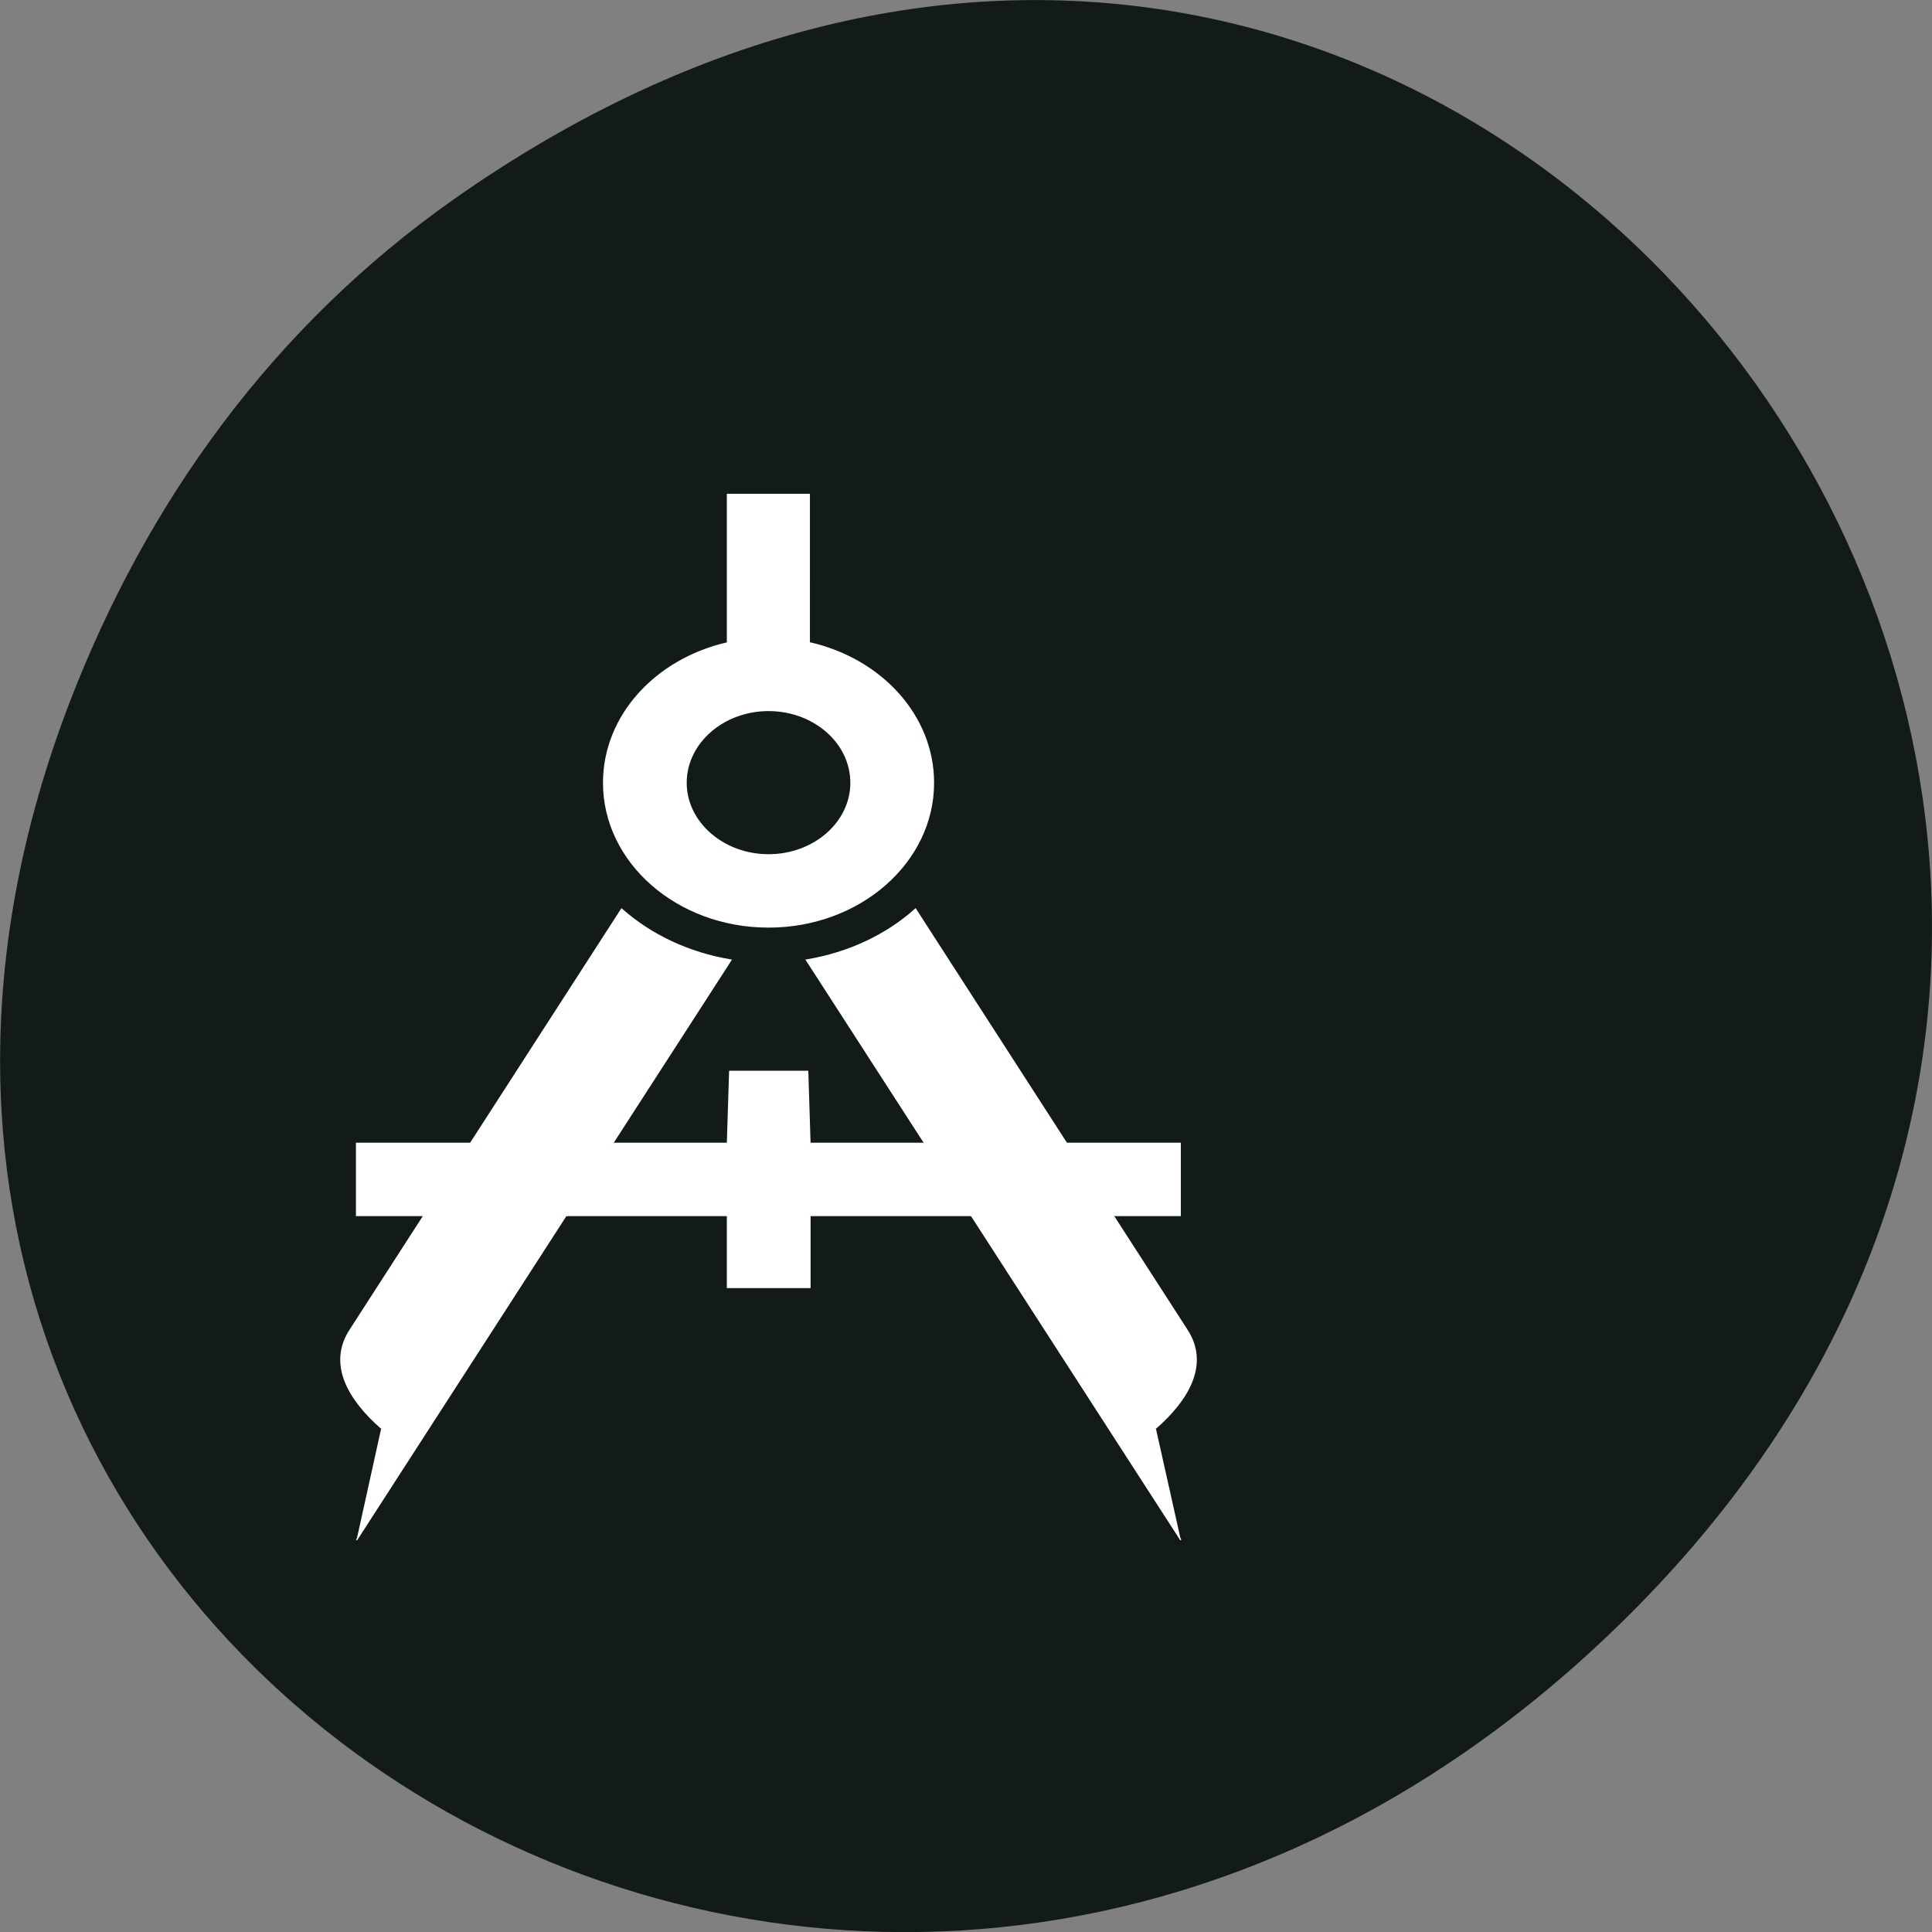 <svg xmlns="http://www.w3.org/2000/svg" viewBox="0 0 24 24"><rect x="0" y="0" width="24" height="24" fill="#808080" stroke="none"/><path d="m 5.641 2.473 c 12.273 -8.629 24.711 7.309 14.711 17.473 c -9.422 9.582 -24.06 0.699 -19.488 -11.219 c 0.957 -2.488 2.523 -4.668 4.777 -6.254" fill="#121a1a"/><g fill="#fff" stroke="#fff" transform="matrix(-0.016 0 0 0.014 17.74 5.243)"><path d="m 191.95 639.94 h 287.97 l 1.744 -63.861 h 60.53 l 1.744 63.861 h 287.97 v 64.13 h -287.97 v 63.861 h -64.02 v -63.861 h -287.97"/><path d="m 211.38 892.68 c -24.911 -24.895 -41.602 -56.55 -24.16 -87.13 l 210.75 -373.43 c 22.42 23 51.816 38.966 84.7 45.19 l -290.72 514.68 m 620.79 -99.31 c 24.911 -24.895 41.602 -56.55 24.16 -87.13 l -210.75 -373.43 c -22.669 23 -52.06 38.966 -84.948 45.19 l 290.72 514.68"/><path d="m 479.92 64.11 h 64.02 v 131.78 c 55.3 14.342 96.16 64.4 96.16 124.2 c 0 70.63 -57.3 127.99 -128.04 127.99 c -70.75 0 -128.04 -57.37 -128.04 -127.99 c 0 -59.802 40.855 -109.86 95.91 -124.2 m 32.14 60.07 c -35.37 0 -64.02 28.683 -64.02 64.13 c 0 35.18 28.648 63.861 64.02 63.861 c 35.12 0 64.02 -28.683 64.02 -63.861 c 0 -35.448 -28.897 -64.13 -64.02 -64.13"/></g></svg>